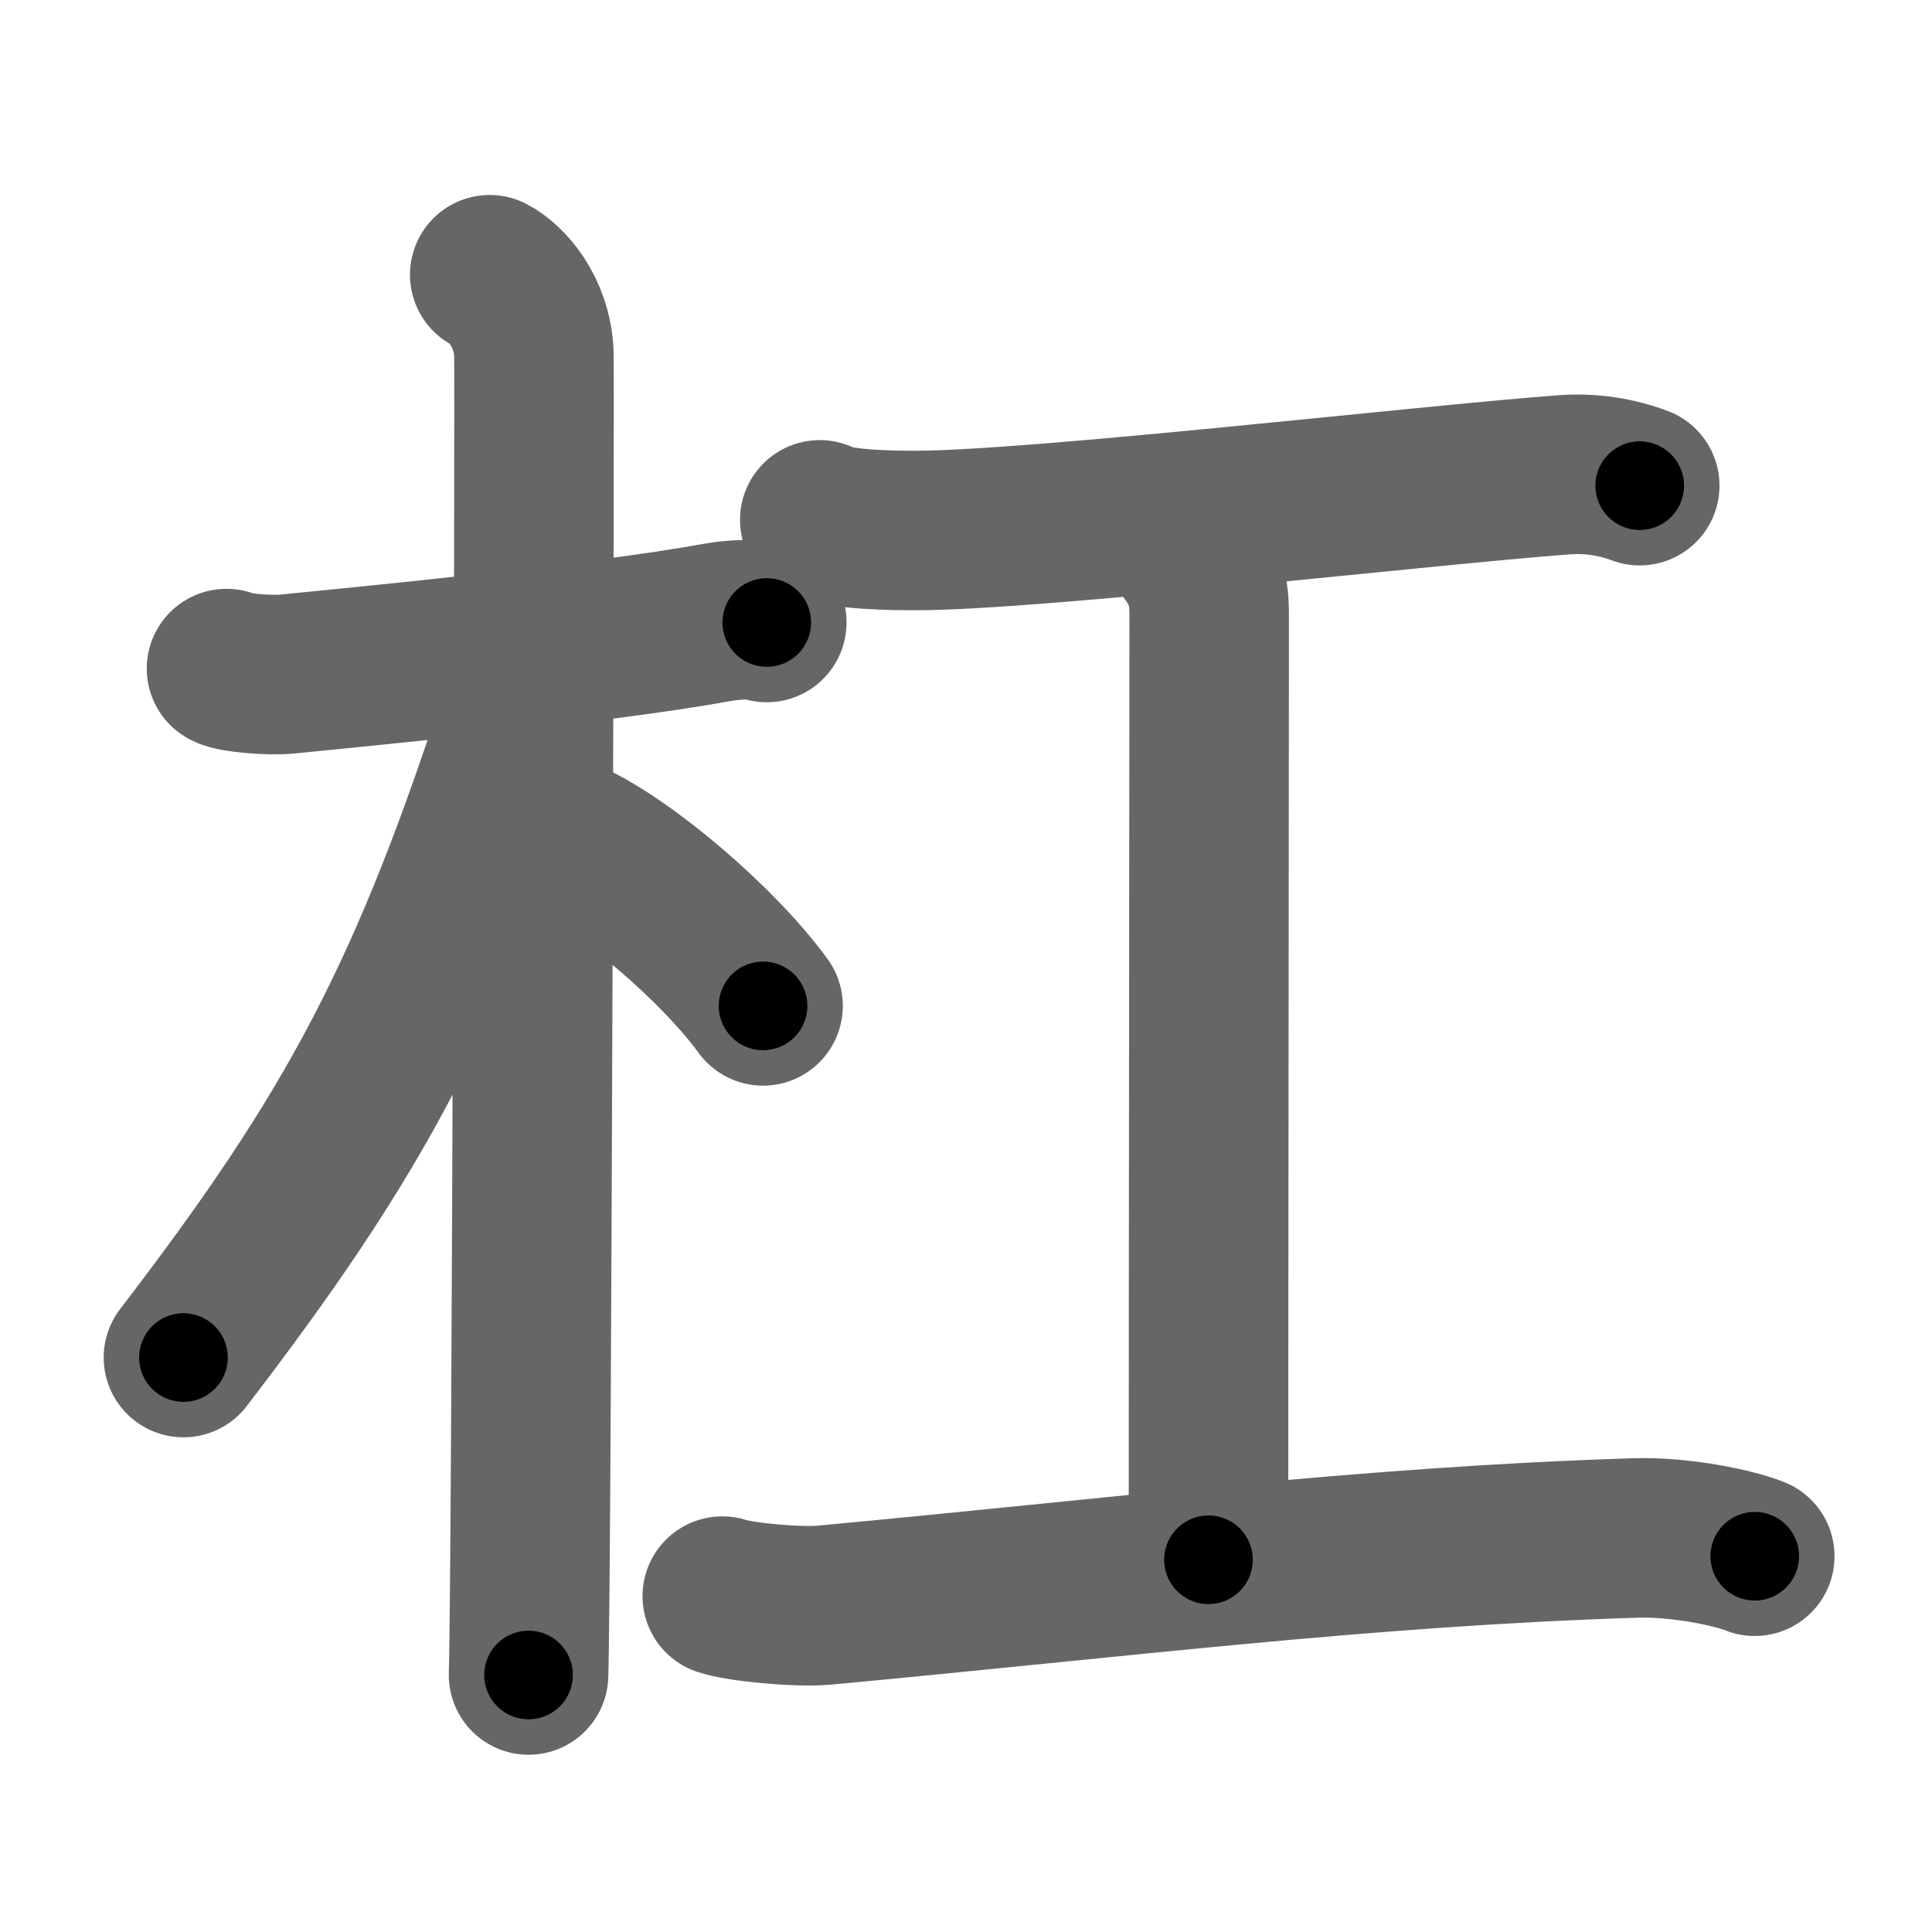 <svg xmlns="http://www.w3.org/2000/svg" width="109" height="109" viewBox="0 0 109 109" id="6760"><g fill="none" stroke="#666" stroke-width="9" stroke-linecap="round" stroke-linejoin="round"><g><g><path d="M12.78,37.72c0.36,0.24,2.47,0.41,3.42,0.31c4.08-0.41,17.69-1.71,24.24-2.91c0.95-0.17,2.22-0.24,2.82,0" /><path d="M27.63,15.5c0.9,0.47,2.37,2,2.49,4.42c0.05,0.95-0.12,68.75-0.3,74.58" /><path d="M29.67,39.28C24.25,56.25,20,64,10.35,76.59" /><path d="M32.16,47.4c3.12,1.43,8.34,5.85,10.89,9.35" /></g><g><path d="M46.25,29.33c1.02,0.59,4.34,0.6,5.38,0.6c6.72,0,28.5-2.53,36.57-3.14c1.57-0.12,3,0.12,4.31,0.61" /><path d="M66.79,30.75c1.43,1.78,1.43,2.85,1.43,4.28c0,9.98-0.04,35.86-0.04,52.97" /><path d="M40.75,90.05c0.92,0.32,4.2,0.65,5.75,0.51C63.25,89,77,87.25,92.25,86.77c2.5-0.08,5.5,0.53,6.75,1.03" /></g></g></g><g fill="none" stroke="#000" stroke-width="5" stroke-linecap="round" stroke-linejoin="round"><g><g><path d="M12.78,37.72c0.36,0.24,2.47,0.41,3.42,0.31c4.08-0.41,17.69-1.71,24.24-2.91c0.95-0.17,2.22-0.24,2.82,0" stroke-dasharray="30.723" stroke-dashoffset="30.723"><animate attributeName="stroke-dashoffset" values="30.723;30.723;0" dur="0.307s" fill="freeze" begin="0s;6760.click" /></path><path d="M27.63,15.5c0.9,0.47,2.37,2,2.49,4.42c0.05,0.95-0.12,68.75-0.3,74.58" stroke-dasharray="79.865" stroke-dashoffset="79.865"><animate attributeName="stroke-dashoffset" values="79.865" fill="freeze" begin="6760.click" /><animate attributeName="stroke-dashoffset" values="79.865;79.865;0" keyTimes="0;0.338;1" dur="0.907s" fill="freeze" begin="0s;6760.click" /></path><path d="M29.67,39.28C24.25,56.25,20,64,10.35,76.59" stroke-dasharray="42.294" stroke-dashoffset="42.294"><animate attributeName="stroke-dashoffset" values="42.294" fill="freeze" begin="6760.click" /><animate attributeName="stroke-dashoffset" values="42.294;42.294;0" keyTimes="0;0.682;1" dur="1.33s" fill="freeze" begin="0s;6760.click" /></path><path d="M32.16,47.4c3.12,1.43,8.34,5.85,10.89,9.35" stroke-dasharray="14.463" stroke-dashoffset="14.463"><animate attributeName="stroke-dashoffset" values="14.463" fill="freeze" begin="6760.click" /><animate attributeName="stroke-dashoffset" values="14.463;14.463;0" keyTimes="0;0.902;1" dur="1.475s" fill="freeze" begin="0s;6760.click" /></path></g><g><path d="M46.25,29.33c1.02,0.59,4.34,0.6,5.38,0.6c6.72,0,28.5-2.53,36.57-3.14c1.57-0.12,3,0.12,4.31,0.61" stroke-dasharray="46.549" stroke-dashoffset="46.549"><animate attributeName="stroke-dashoffset" values="46.549" fill="freeze" begin="6760.click" /><animate attributeName="stroke-dashoffset" values="46.549;46.549;0" keyTimes="0;0.76;1" dur="1.94s" fill="freeze" begin="0s;6760.click" /></path><path d="M66.79,30.75c1.43,1.78,1.43,2.85,1.43,4.28c0,9.98-0.04,35.86-0.04,52.97" stroke-dasharray="57.606" stroke-dashoffset="57.606"><animate attributeName="stroke-dashoffset" values="57.606" fill="freeze" begin="6760.click" /><animate attributeName="stroke-dashoffset" values="57.606;57.606;0" keyTimes="0;0.771;1" dur="2.516s" fill="freeze" begin="0s;6760.click" /></path><path d="M40.75,90.05c0.92,0.32,4.2,0.65,5.75,0.51C63.25,89,77,87.25,92.25,86.77c2.5-0.08,5.5,0.53,6.75,1.03" stroke-dasharray="58.573" stroke-dashoffset="58.573"><animate attributeName="stroke-dashoffset" values="58.573" fill="freeze" begin="6760.click" /><animate attributeName="stroke-dashoffset" values="58.573;58.573;0" keyTimes="0;0.811;1" dur="3.102s" fill="freeze" begin="0s;6760.click" /></path></g></g></g></svg>